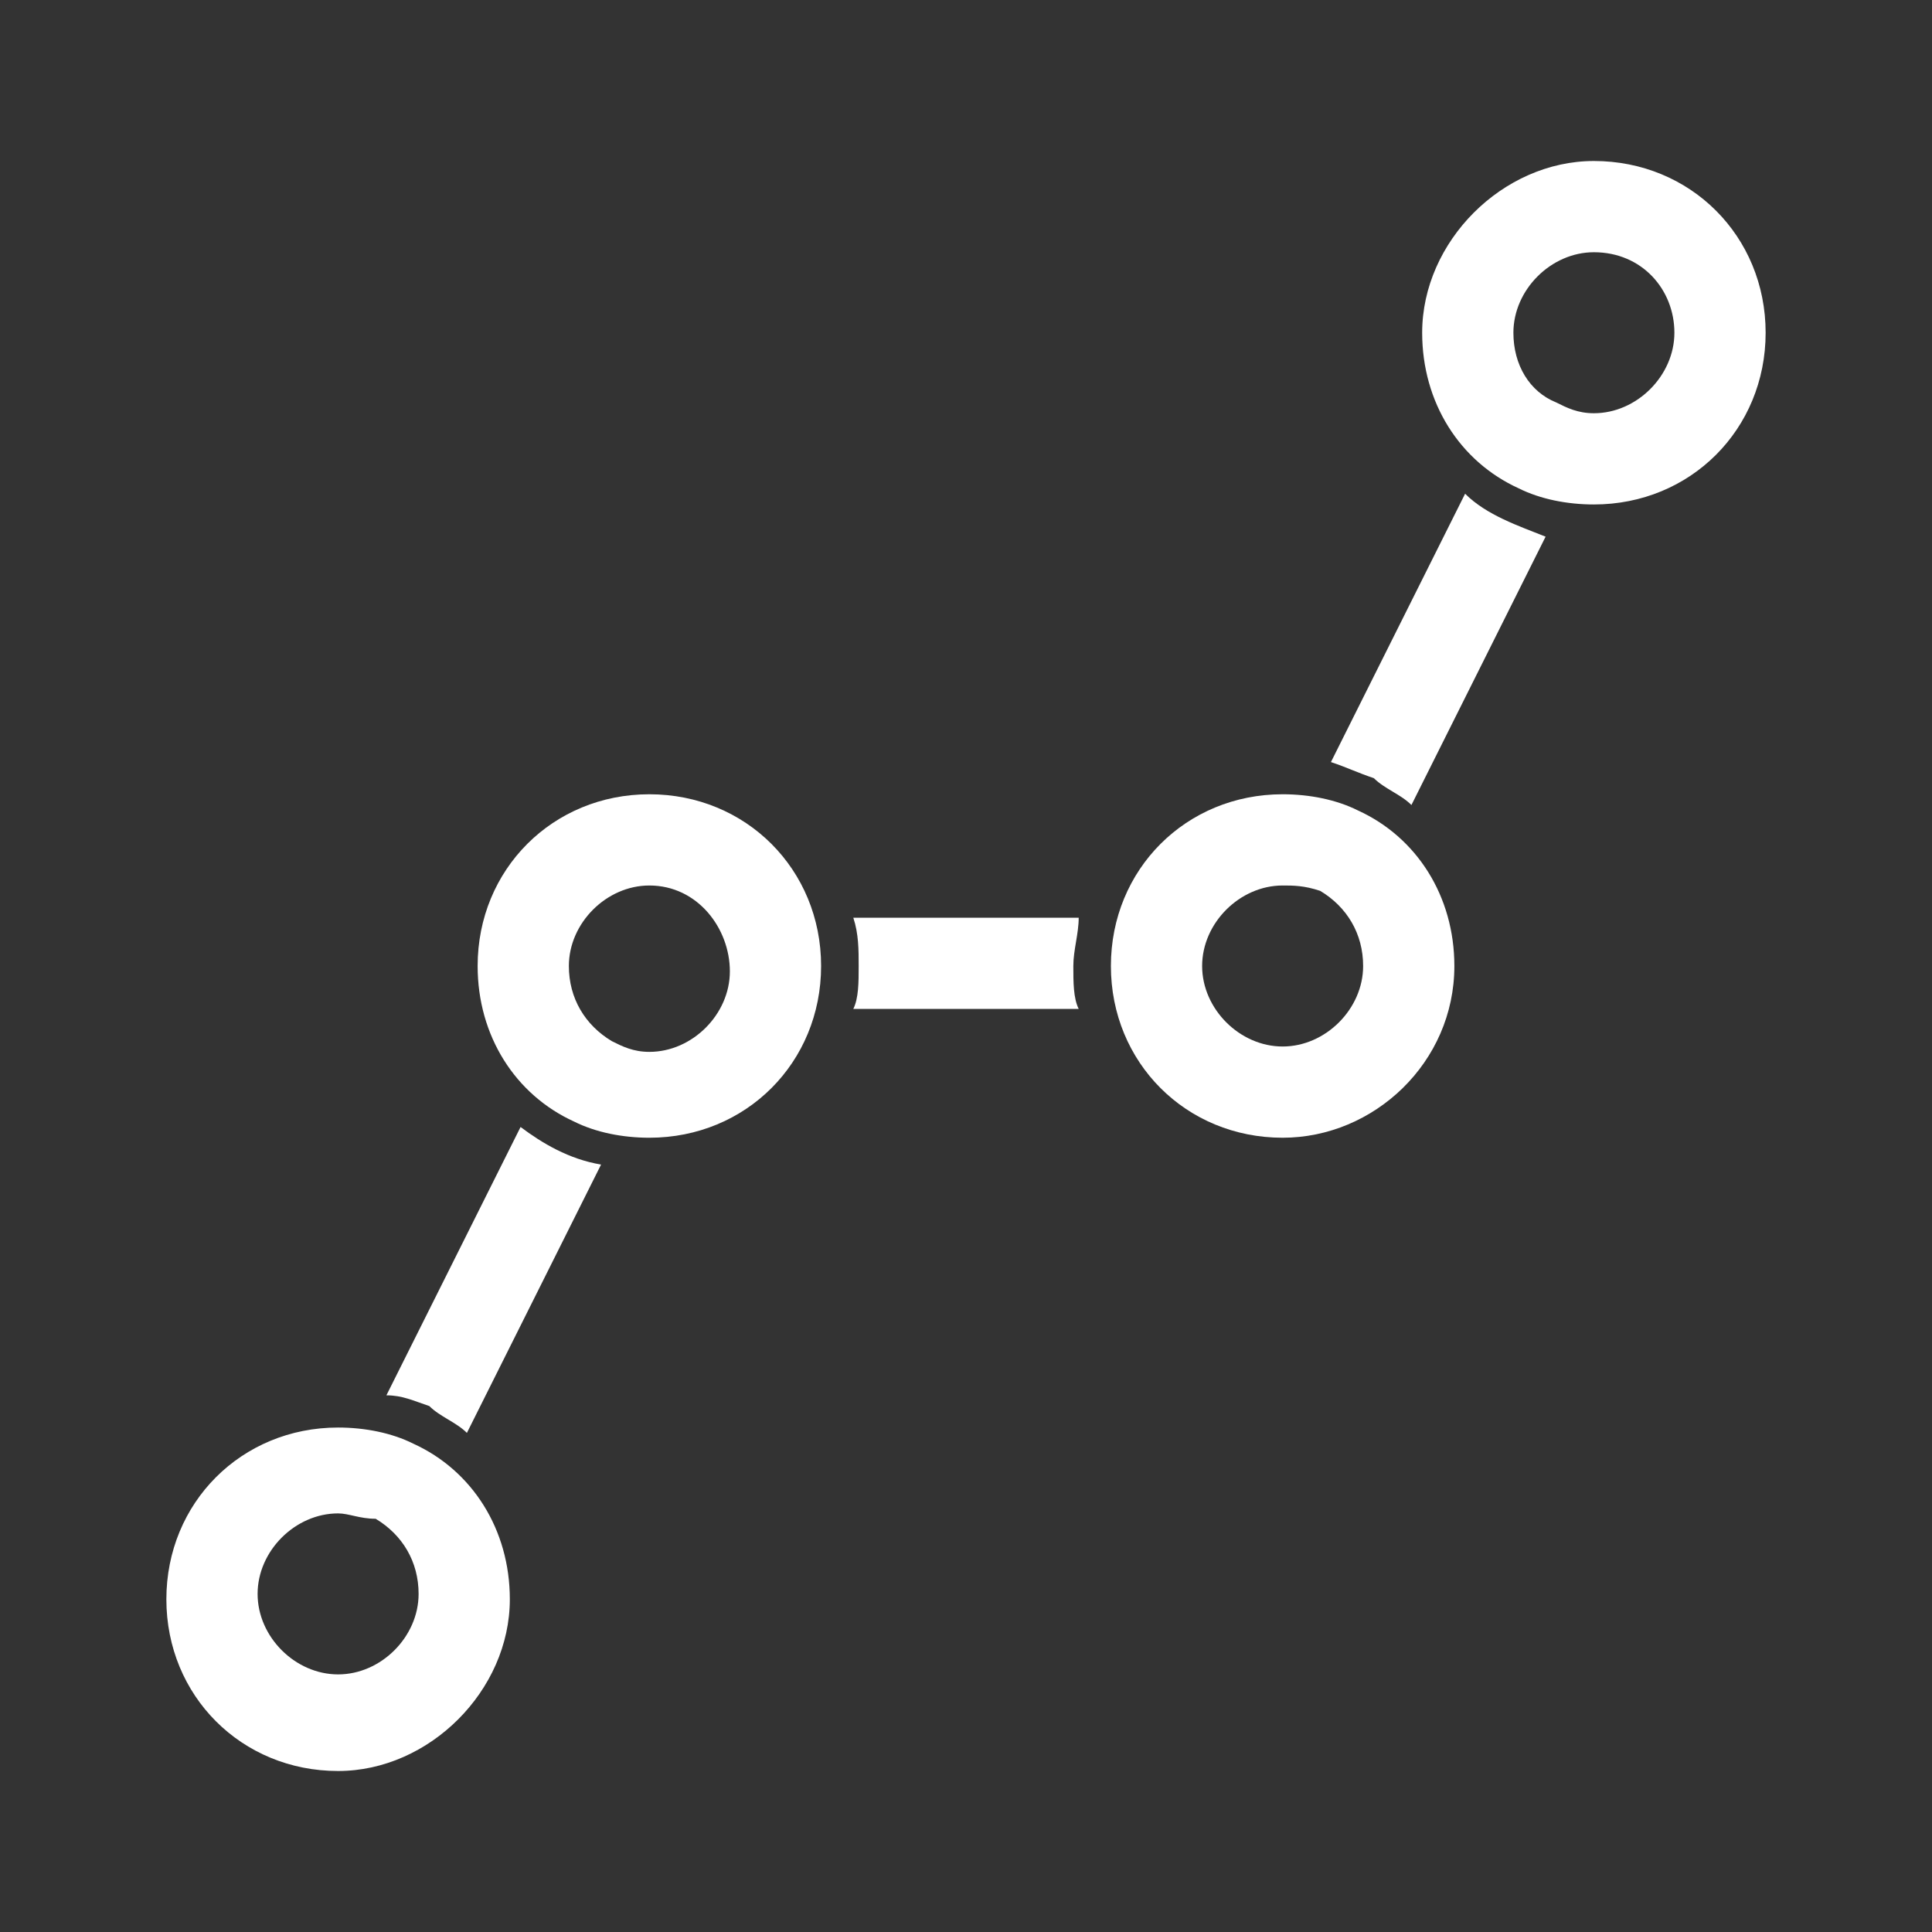 <?xml version="1.0" encoding="utf-8"?>
<!-- Generator: Adobe Illustrator 23.0.3, SVG Export Plug-In . SVG Version: 6.00 Build 0)  -->
<svg version="1.1" id="Capa_1" xmlns="http://www.w3.org/2000/svg" xmlns:xlink="http://www.w3.org/1999/xlink" x="0px" y="0px"
	 viewBox="0 0 36 36" style="enable-background:new 0 0 36 36;" xml:space="preserve">
<rect x="0" y="0" width="36" height="36" fill="#333333" stroke="none"/>
<style type="text/css">
	.st0{fill:#FFFFFF;}
	.st1{fill:none;}
</style>
<g>
	<g>
		<path class="st0" d="M20,18c0,0.3,0,0.6,0.1,0.8h-4.2C16,18.6,16,18.3,16,18c0-0.3,0-0.6-0.1-0.9h4.2C20.1,17.4,20,17.7,20,18z"/>
		<path class="st0" d="M28.8,10l-2.5,5c-0.2-0.2-0.5-0.3-0.7-0.5c-0.3-0.1-0.5-0.2-0.8-0.3l2.5-5C27.7,9.6,28.3,9.8,28.8,10
			C28.8,10,28.8,10,28.8,10z"/>
		<path class="st0" d="M11.2,21.7l-2.5,5c0,0,0,0,0,0c-0.2-0.2-0.5-0.3-0.7-0.5C7.7,26.1,7.5,26,7.2,26l2.5-5
			C10.1,21.3,10.6,21.6,11.2,21.7z"/>
		<path class="st0" d="M12.1,21.2c-0.5,0-1-0.1-1.4-0.3c-1.1-0.5-1.8-1.6-1.8-2.9c0-1.8,1.4-3.2,3.2-3.2s3.2,1.4,3.2,3.2
			S13.9,21.2,12.1,21.2z M12.1,16.5c-0.8,0-1.5,0.7-1.5,1.5c0,0.6,0.3,1.1,0.8,1.4c0.2,0.1,0.4,0.2,0.7,0.2c0.8,0,1.5-0.7,1.5-1.5
			S13,16.5,12.1,16.5z"/>
		<path class="st0" d="M23.9,21.2c-1.8,0-3.2-1.4-3.2-3.2s1.4-3.2,3.2-3.2c0.5,0,1,0.1,1.4,0.3c1.1,0.5,1.8,1.6,1.8,2.9
			C27.1,19.8,25.6,21.2,23.9,21.2z M23.9,16.5c-0.8,0-1.5,0.7-1.5,1.5s0.7,1.5,1.5,1.5c0.8,0,1.5-0.7,1.5-1.5c0-0.6-0.3-1.1-0.8-1.4
			C24.3,16.5,24.1,16.5,23.9,16.5z"/>
		<path class="st0" d="M29.7,9.4c-0.5,0-1-0.1-1.4-0.3c-1.1-0.5-1.8-1.6-1.8-2.9C26.5,4.5,28,3,29.7,3c1.8,0,3.2,1.4,3.2,3.2
			S31.5,9.4,29.7,9.4z M29.7,4.7c-0.8,0-1.5,0.7-1.5,1.5c0,0.6,0.3,1.1,0.8,1.3c0.2,0.1,0.4,0.2,0.7,0.2c0.8,0,1.5-0.7,1.5-1.5
			S30.6,4.7,29.7,4.7z"/>
		<path class="st0" d="M6.3,33c-1.8,0-3.2-1.4-3.2-3.2c0-1.8,1.4-3.2,3.2-3.2c0.5,0,1,0.1,1.4,0.3c1.1,0.5,1.8,1.6,1.8,2.9
			C9.5,31.5,8,33,6.3,33z M6.3,28.2c-0.8,0-1.5,0.7-1.5,1.5c0,0.8,0.7,1.5,1.5,1.5c0.8,0,1.5-0.7,1.5-1.5c0-0.6-0.3-1.1-0.8-1.4
			C6.7,28.3,6.5,28.2,6.3,28.2z"/>
	</g>
	<rect class="st1" width="36" height="36"/>
</g>
</svg>
